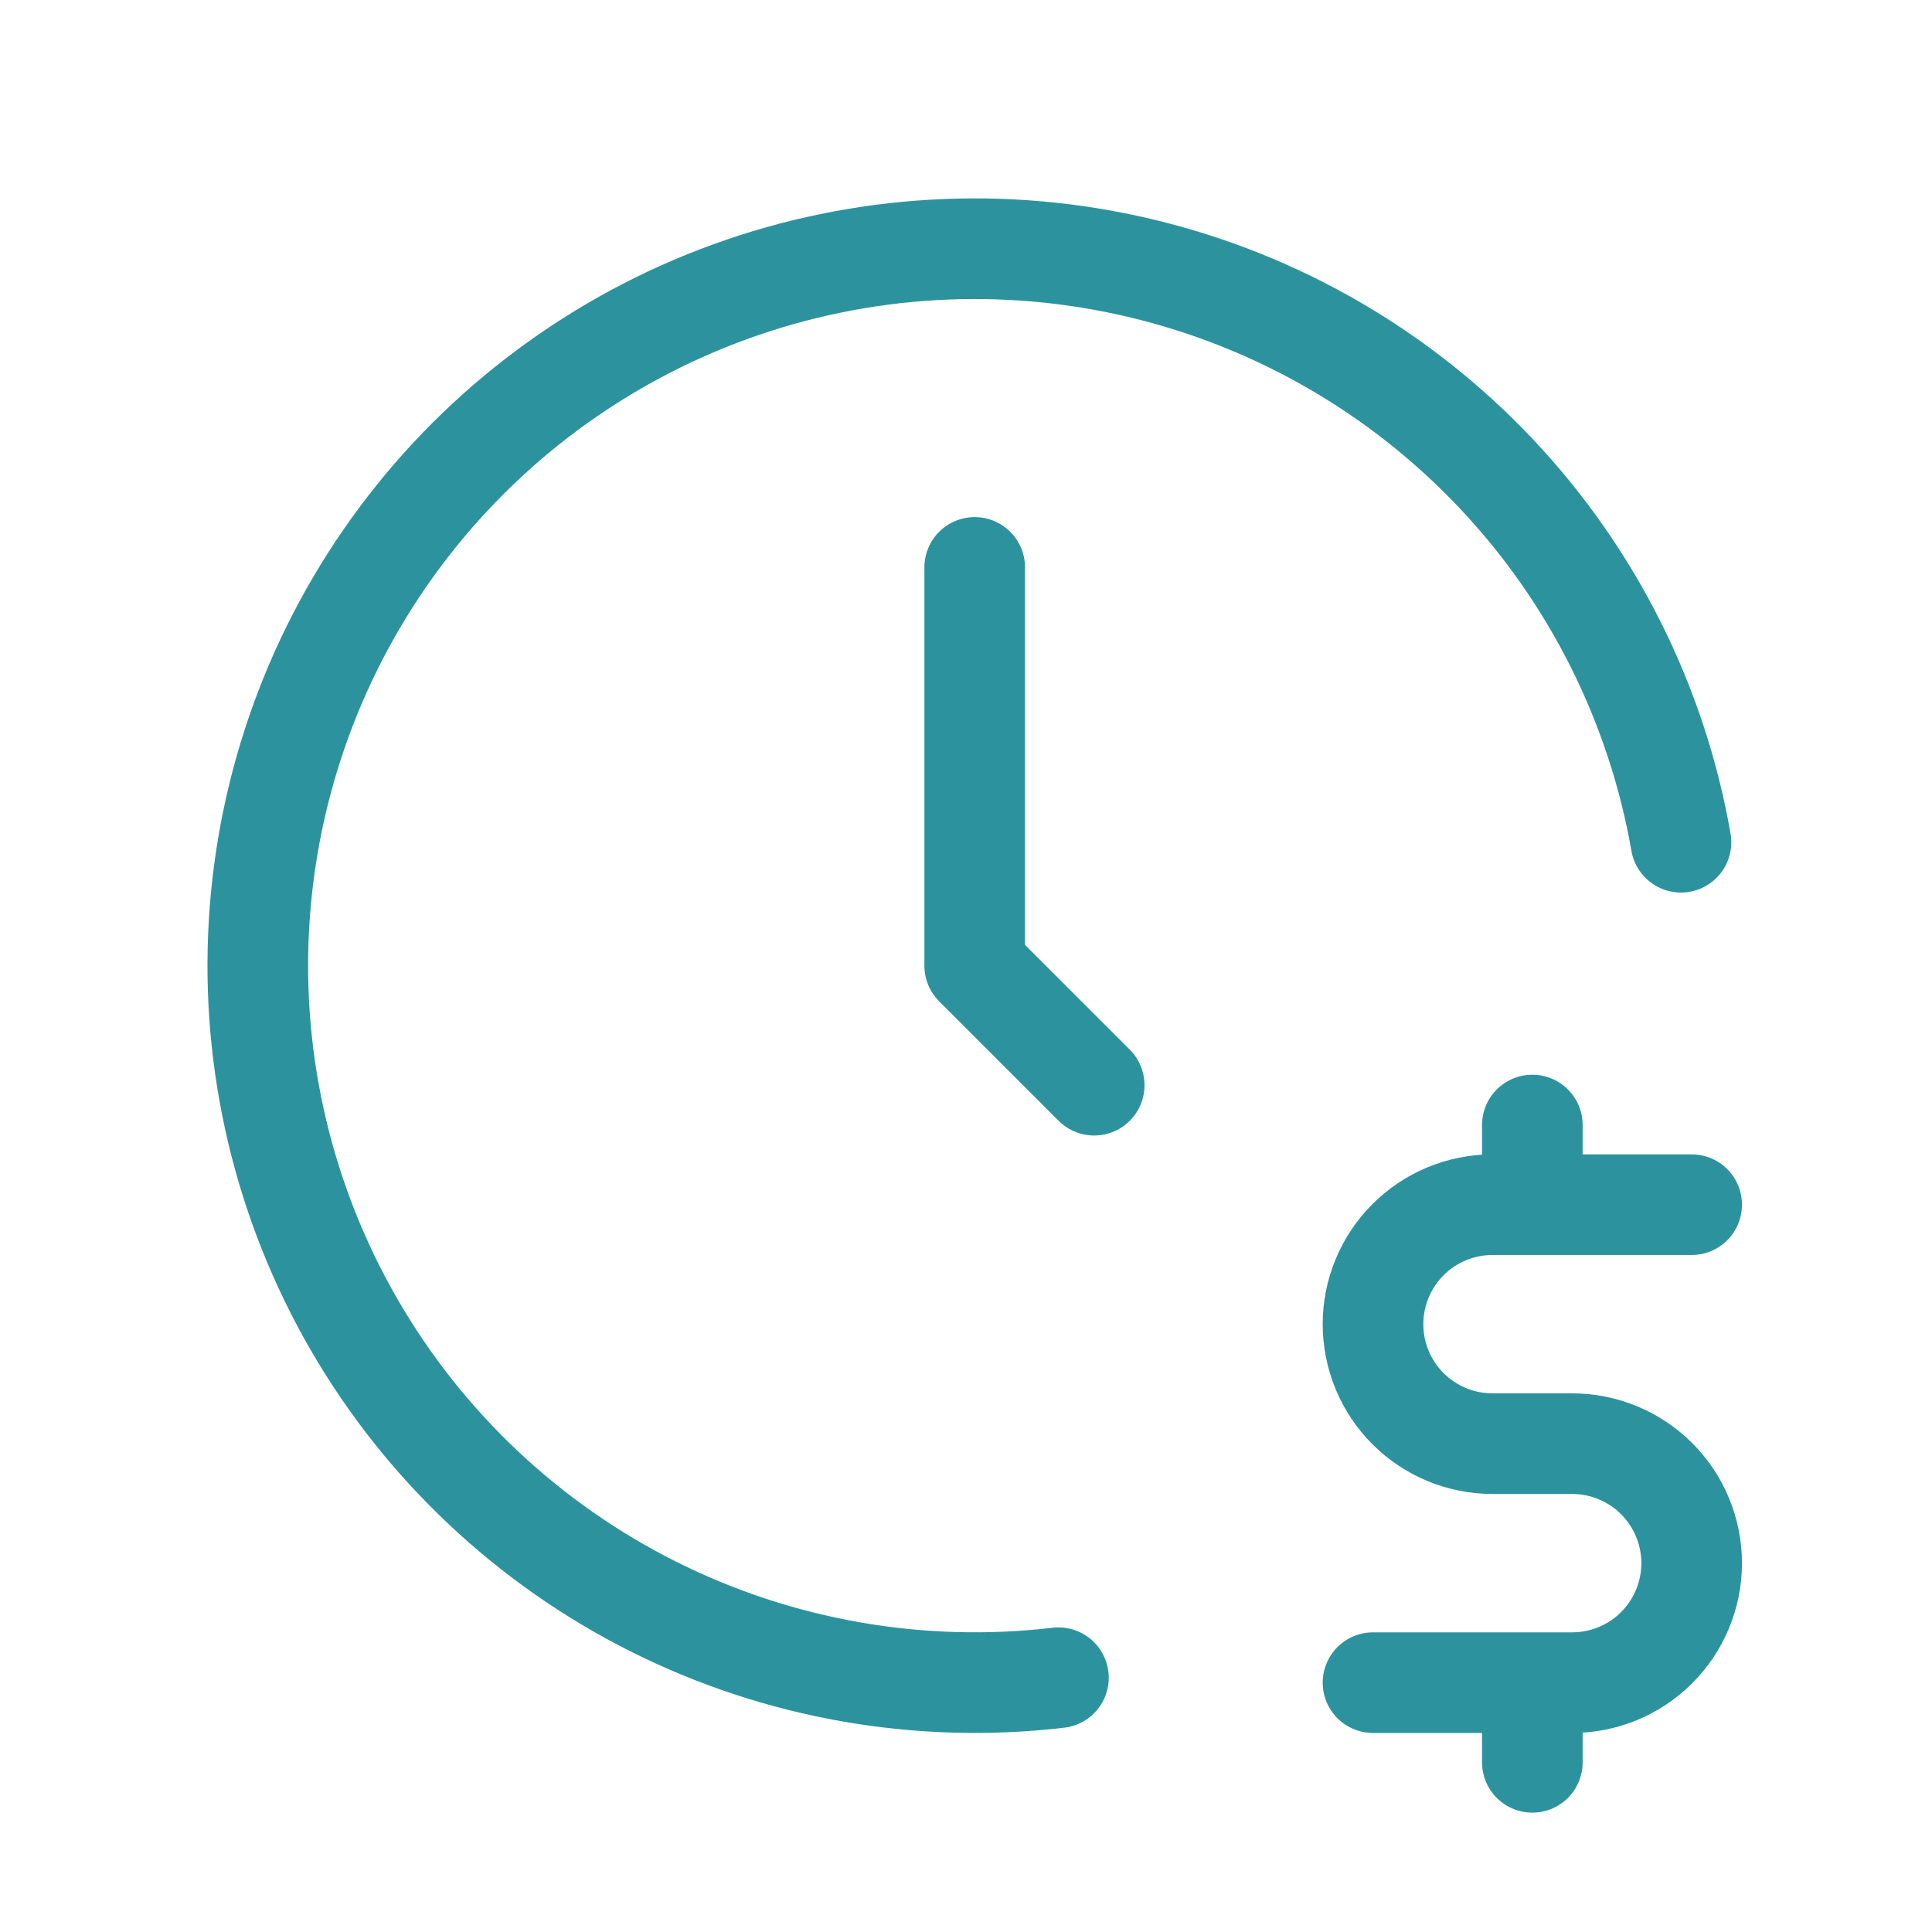 <svg width="96" height="96" viewBox="0 0 96 96" fill="none" xmlns="http://www.w3.org/2000/svg">
<g id="tabler:clock-dollar">
<g id="Group">
<path id="Vector" d="M83.527 41.85C82.329 34.993 79.148 28.637 74.377 23.568C69.606 18.499 63.455 14.939 56.683 13.327C49.911 11.715 42.816 12.122 36.273 14.498C29.73 16.875 24.027 21.116 19.868 26.698C15.708 32.279 13.276 38.957 12.87 45.906C12.464 52.856 14.103 59.771 17.584 65.799C21.065 71.827 26.236 76.704 32.458 79.825C38.679 82.947 45.679 84.177 52.593 83.365" stroke="#2C939E" stroke-width="5" stroke-linecap="round" stroke-linejoin="round"/>
<path id="Vector_2" d="M48.432 28.194V47.985L54.37 53.923M84.058 59.86H74.162C72.587 59.86 71.077 60.486 69.963 61.599C68.85 62.713 68.224 64.223 68.224 65.798C68.224 67.373 68.85 68.883 69.963 69.996C71.077 71.11 72.587 71.735 74.162 71.735H78.12C79.695 71.735 81.205 72.361 82.318 73.474C83.432 74.588 84.058 76.098 84.058 77.673C84.058 79.248 83.432 80.758 82.318 81.871C81.205 82.985 79.695 83.61 78.12 83.61H68.224M76.141 83.61V87.569M76.141 55.902V59.86" stroke="#2C939E" stroke-width="5" stroke-linecap="round" stroke-linejoin="round"/>
</g>
</g>
</svg>
